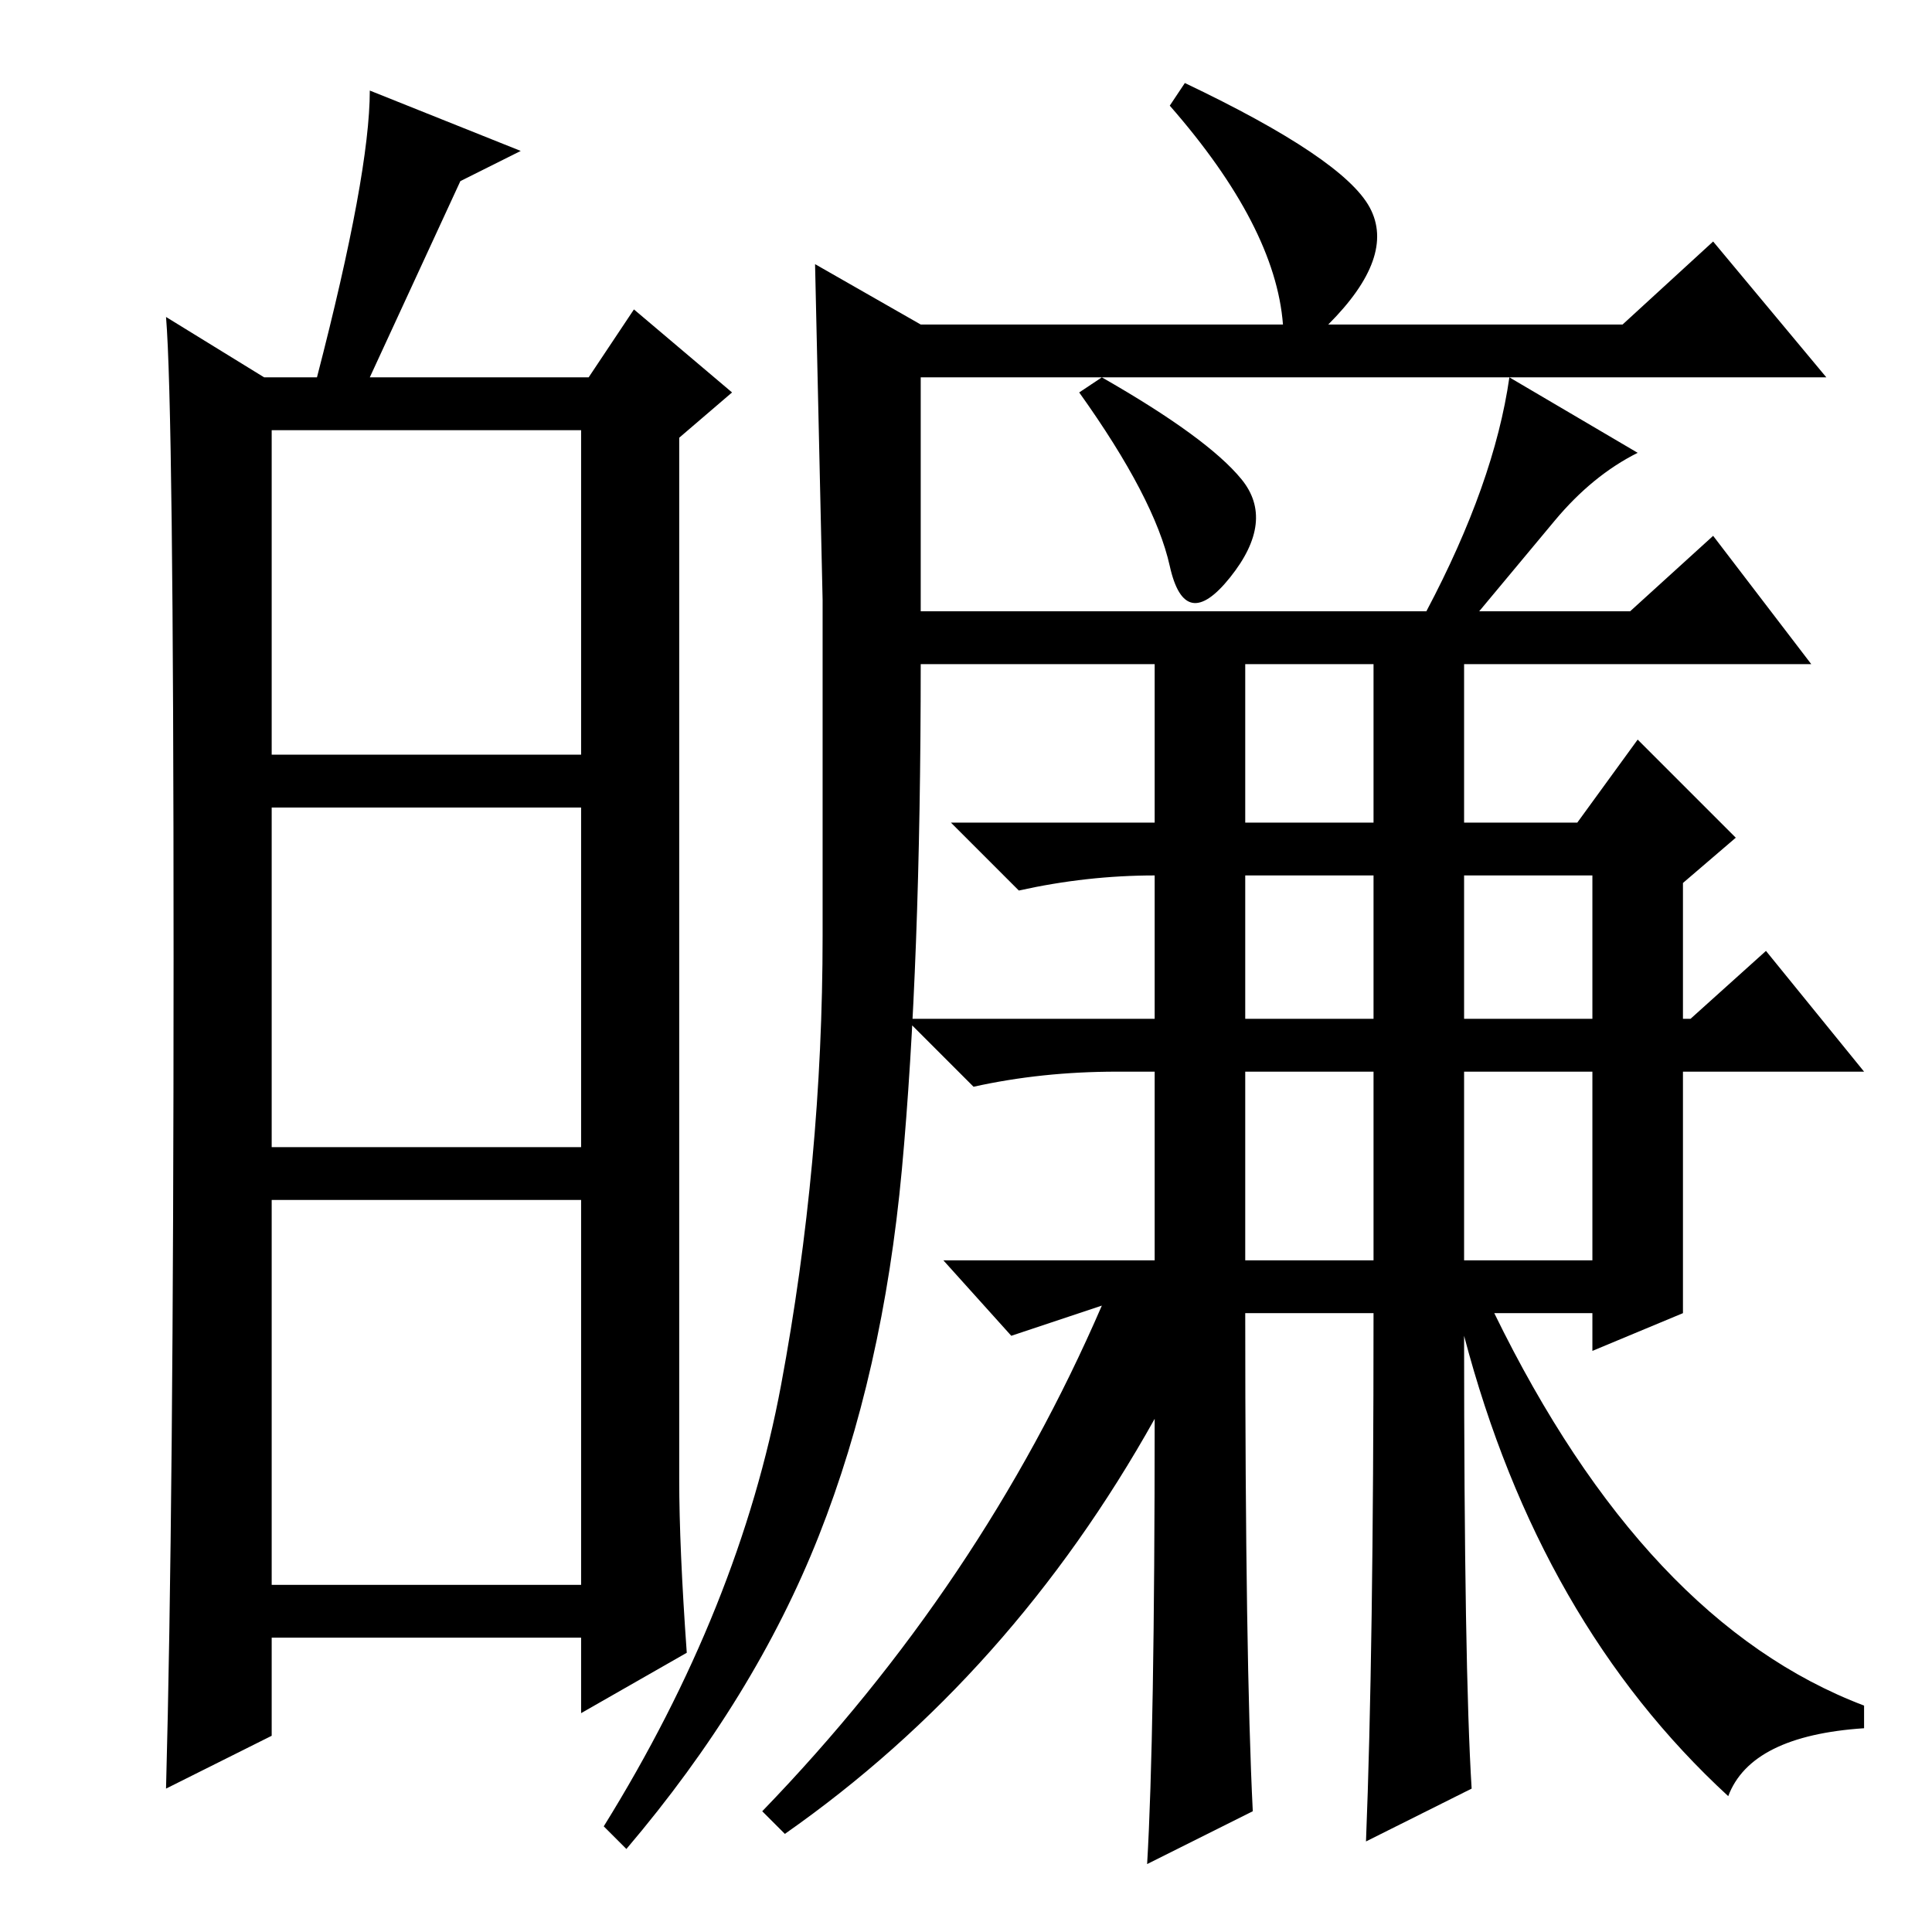 <?xml version="1.0" standalone="no"?>
<!DOCTYPE svg PUBLIC "-//W3C//DTD SVG 1.1//EN" "http://www.w3.org/Graphics/SVG/1.1/DTD/svg11.dtd" >
<svg xmlns="http://www.w3.org/2000/svg" xmlns:xlink="http://www.w3.org/1999/xlink" version="1.1" viewBox="0 -36 256 256">
  <g transform="matrix(1 0 0 -1 0 220)">
   <path fill="currentColor"
d="M35 206h7q7 27 7 38l20 -8l-8 -4l-12 -26h29l6 9l13 -11l-7 -6v-138q0 -9 1 -23l-14 -8v10h-41v-13l-14 -7q1 37 1 110t-1 85zM36 156h41v43h-41v-43zM36 104h41v45h-41v-45zM36 46h41v51h-41v-51zM194 89h17v25h-17v-25zM103.5 72.5q5.5 29.5 5.5 59.5v44.5t-1 44.5
l14 -8h48q-1 13 -15 29l2 3q21 -10 24.5 -16.5t-5.5 -15.5h39l12 11l15 -18h-120v-31h67q9 17 11 31l17 -10q-6 -3 -11 -9l-10 -12h20l11 10l13 -17h-46v-21h15l8 11l13 -13l-7 -6v-18h1l10 9l13 -16h-24v-32l-12 -5v5h-13q20 -41 49 -52v-3q-15 -1 -18 -9q-25 23 -35 61
q0 -44 1 -60l-14 -7q1 25 1 70h-17q0 -46 1 -66l-14 -7q1 17 1 59q-19 -34 -49 -55l-3 3q29 30 45 67l-12 -4l-9 10h28v25h-5q-10 0 -19 -2l-9 9h33v19q-9 0 -18 -2l-9 9h27v21h-31q0 -40 -2.5 -67t-11 -48.5t-25.5 -41.5l-3 3q18 29 23.5 58.5zM146 206q14 -8 18.5 -13.5
t-1.5 -13t-8 1.5t-12 23zM165 147h17v21h-17v-21zM194 121h17v19h-17v-19zM165 89h17v25h-17v-25zM165 121h17v19h-17v-19z" />
  </g>

</svg>
